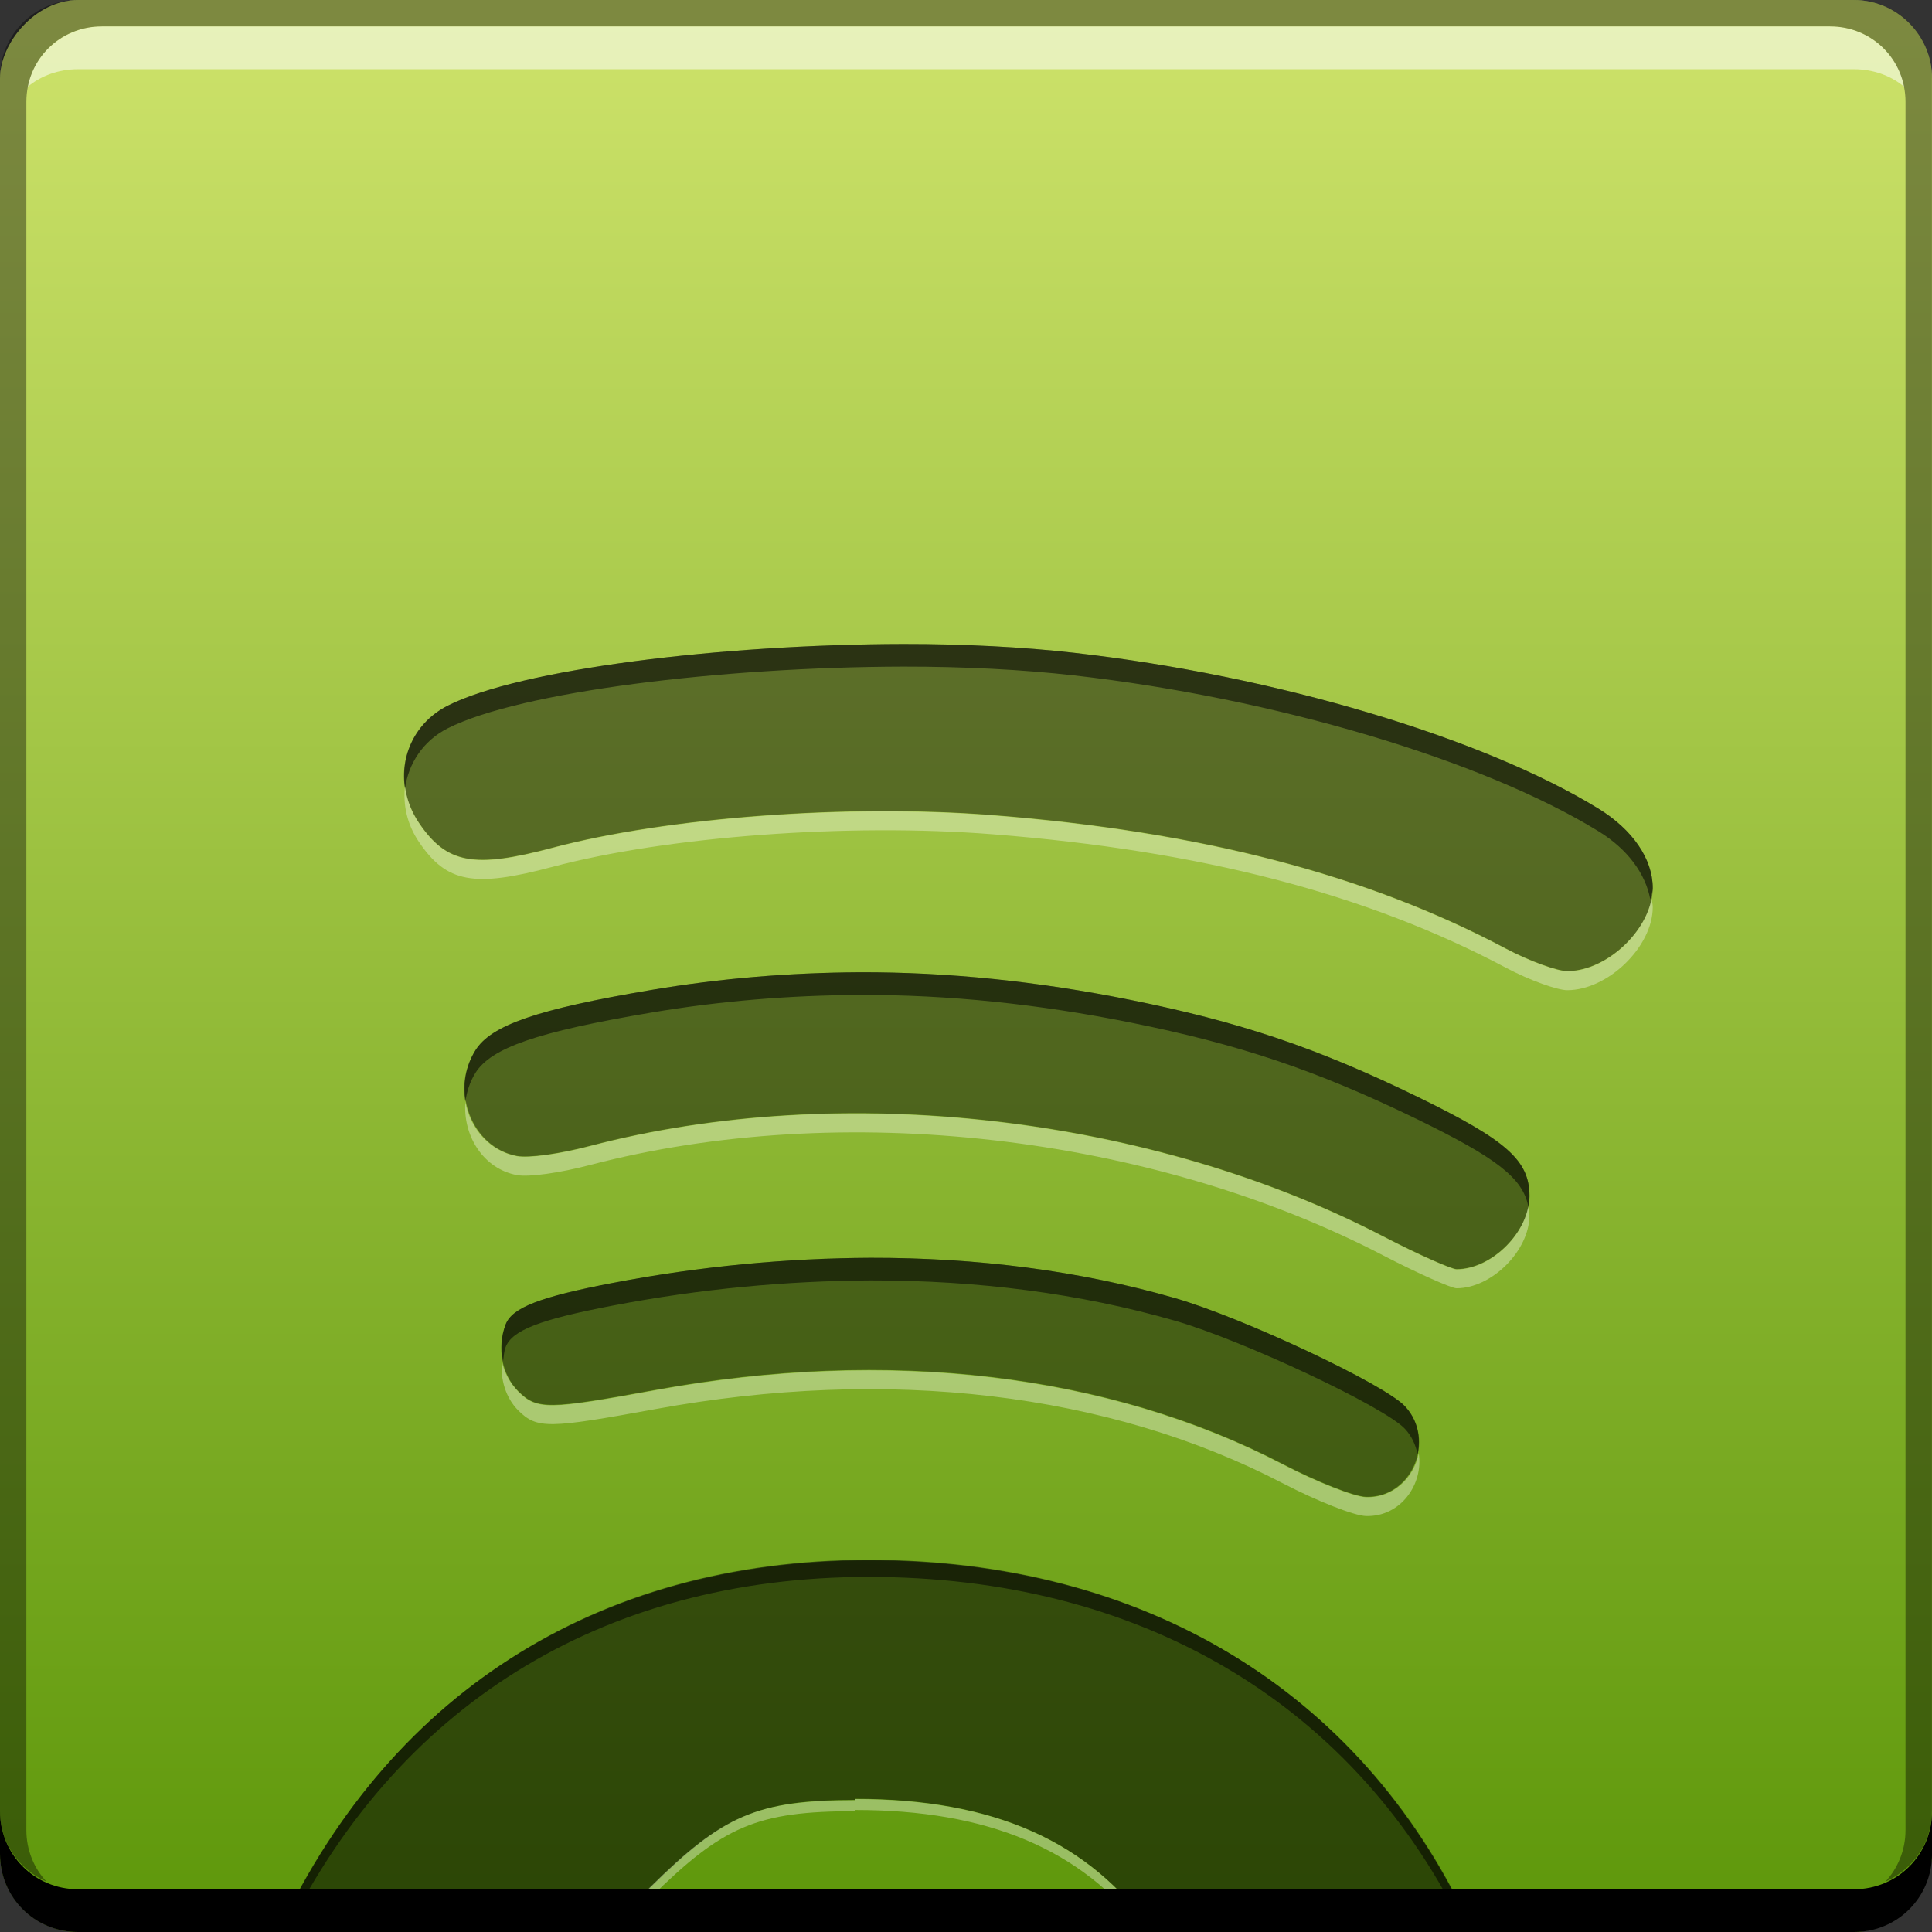 <?xml version="1.0" encoding="UTF-8" standalone="no"?>
<!-- Created with Inkscape (http://www.inkscape.org/) -->

<svg
   xmlns:dc="http://purl.org/dc/elements/1.1/"
   xmlns:cc="http://creativecommons.org/ns#"
   xmlns:rdf="http://www.w3.org/1999/02/22-rdf-syntax-ns#"
   xmlns:svg="http://www.w3.org/2000/svg"
   xmlns="http://www.w3.org/2000/svg"
   xmlns:xlink="http://www.w3.org/1999/xlink"
   xmlns:sodipodi="http://sodipodi.sourceforge.net/DTD/sodipodi-0.dtd"
   xmlns:inkscape="http://www.inkscape.org/namespaces/inkscape"
   width="48"
   height="48"
   id="svg2"
   version="1.1"
   inkscape:version="0.48+devel r12149"
   sodipodi:docname="spotify.svg">
  <rect width="100%" height="100%" fill="#333333" stroke="none"/>
  <defs
     id="defs4">
    <linearGradient
       inkscape:collect="always"
       id="linearGradient868">
      <stop
         style="stop-color:#5d970a;stop-opacity:1"
         offset="0"
         id="stop870" />
      <stop
         style="stop-color:#cde26a;stop-opacity:1"
         offset="1"
         id="stop872" />
    </linearGradient>
    <linearGradient
       inkscape:collect="always"
       xlink:href="#linearGradient868"
       id="linearGradient874"
       x1="-48.865"
       y1="-1053.155"
       x2="-48.865"
       y2="-1005.611"
       gradientUnits="userSpaceOnUse"
       gradientTransform="translate(71.808,0.756)" />
  </defs>
  <sodipodi:namedview
     id="base"
     pagecolor="#ffffff"
     bordercolor="#666666"
     borderopacity="1.0"
     inkscape:pageopacity="0.0"
     inkscape:pageshadow="2"
     inkscape:zoom="8"
     inkscape:cx="36.088807"
     inkscape:cy="36.184252"
     inkscape:document-units="px"
     inkscape:current-layer="layer1"
     showgrid="false"
     inkscape:window-width="1366"
     inkscape:window-height="716"
     inkscape:window-x="0"
     inkscape:window-y="28"
     inkscape:window-maximized="1">
    <inkscape:grid
       type="xygrid"
       id="grid3850"
       empspacing="5"
       visible="true"
       enabled="true"
       snapvisiblegridlinesonly="true" />
  </sodipodi:namedview>
  <g
     inkscape:label="Capa 1"
     inkscape:groupmode="layer"
     id="layer1"
     transform="translate(0,-1004.362)">
    <rect
       style="fill:url(#linearGradient874);fill-opacity:1;stroke:none"
       id="rect2991-1"
       width="48"
       height="48"
       x="6.3623048e-07"
       y="-1052.362"
       ry="1.945"
       transform="scale(1,-1)" />
    <path
       inkscape:connector-curvature="0"
       style="fill:#ffffff;fill-opacity:0.537;stroke:none"
       d="m 2.531,1005.019 c -0.917,0 -1.671,0.639 -1.844,1.5 0.336,-0.28 0.775,-0.438 1.25,-0.438 l 44.125,0 c 0.475,0 0.914,0.158 1.25,0.438 -0.173,-0.861 -0.927,-1.5 -1.844,-1.5 L 2.531,1005.019 Z"
       id="path7515" />
    <path
       inkscape:connector-curvature="0"
       style="fill:#000000;fill-opacity:0.392;stroke:none"
       d="m 1.937,1004.362 c -1.077,0 -1.938,0.86 -1.938,1.938 l 0,43.062 c 0,0.793 0.48,1.449 1.156,1.75 -0.309,-0.333 -0.5,-0.782 -0.5,-1.281 l 0,-42.938 c 0,-1.048 0.827,-1.875 1.875,-1.875 l 42.937,0 c 1.048,0 1.875,0.827 1.875,1.875 l 0,42.938 c 0,0.499 -0.191,0.948 -0.5,1.281 0.676,-0.301 1.156,-0.957 1.156,-1.75 l 0,-43.062 c 0,-1.077 -0.86,-1.938 -1.938,-1.938 L 1.937,1004.362 Z"
       id="rect4280-9" />
    <path
       style="fill:#000000;fill-opacity:0.537"
       d="m 21.892,1043.131 c -6.827,-0.099 -12.126,3.163 -14.959,9.176 0.138,0.036 0.267,0.055 0.417,0.055 l 7.841,0 c 0.303,-0.395 0.616,-0.755 0.973,-1.112 1.802,-1.78 2.638,-2.169 5.088,-2.169 l 0,-0.028 c 3.431,0 5.816,1.048 7.396,3.309 l 7.952,0 C 33.99,1046.551 28.687,1043.226 21.892,1043.131 Z"
       id="rect2974"
       inkscape:connector-curvature="0"
       sodipodi:nodetypes="ccsccccccc" />
    <path
       style="fill:#000000;fill-opacity:0.537"
       d="m 21.887,1043.118 c -6.827,-0.099 -12.11,3.17 -14.942,9.184 0.064,0.017 0.119,0.021 0.182,0.03 2.876,-5.765 8.081,-8.887 14.76,-8.79 6.639,0.093 11.847,3.255 14.518,8.82 l 0.182,0 C 33.976,1046.552 28.682,1043.213 21.887,1043.118 Z"
       id="path893"
       inkscape:connector-curvature="0" />
    <path
       style="fill:#ffffff;fill-opacity:0.353"
       d="m 21.25,1049.059 0,0.03 c -2.45,0 -3.29,0.372 -5.092,2.152 -0.357,0.357 -0.667,0.727 -0.97,1.121 l 0.212,0 c 0.236,-0.293 0.485,-0.576 0.758,-0.849 1.802,-1.78 2.642,-2.152 5.092,-2.152 l 0,-0.03 c 3.285,0 5.605,0.966 7.183,3.031 l 0.212,0 C 27.066,1050.102 24.682,1049.059 21.25,1049.059 z m -14.184,3.273 c -0.004,0.01 0.004,0.022 0,0.03 l 0.273,0 C 7.236,1052.362 7.159,1052.349 7.066,1052.332 Z"
       id="path898"
       inkscape:connector-curvature="0" />
    <path
       inkscape:connector-curvature="0"
       style="fill:#000000;fill-opacity:1;stroke:none"
       d="m -6.3623047e-7,1049.362 0,1.062 c 0,1.077 0.86,1.938 1.938,1.938 l 44.125,0 c 1.077,0 1.938,-0.86 1.938,-1.938 l 0,-1.062 c 0,1.077 -0.86,1.938 -1.938,1.938 l -44.125,0 C 0.86,1051.3 -6.3623047e-7,1050.439 -6.3623047e-7,1049.362 Z"
       id="rect846" />
    <path
       style="fill:#000000;fill-opacity:0.452"
       d="M 22.438 16 C 17.912 16.01 12.923 16.623 11.125 17.531 C 10.038 18.08 9.714 19.41 10.406 20.438 C 11.093 21.457 11.773 21.58 13.719 21.062 C 16.578 20.302 21.075 19.969 24.656 20.25 C 29.843 20.656 33.961 21.733 37.406 23.562 C 38.014 23.885 38.699 24.125 38.938 24.125 C 39.946 24.125 41.062 23.047 41.062 22.062 C 41.062 21.337 40.557 20.61 39.719 20.094 C 36.837 18.321 31.674 16.784 26.688 16.219 C 25.42 16.075 23.946 15.998 22.438 16 z M 21.344 24.156 C 19.617 24.166 17.904 24.305 16.188 24.594 C 13.325 25.076 12.201 25.474 11.812 26.094 C 11.181 27.1 11.722 28.508 12.844 28.719 C 13.138 28.773 13.905 28.666 14.656 28.469 C 20.911 26.83 28.605 27.717 34.375 30.719 C 35.251 31.174 36.069 31.531 36.188 31.531 C 37.066 31.531 38.002 30.591 38 29.719 C 37.999 28.833 37.448 28.336 35.219 27.25 C 32.668 26.007 30.756 25.38 28.094 24.844 C 25.815 24.385 23.564 24.147 21.344 24.156 z M 21.625 31.25 C 19.554 31.26 17.404 31.456 15.219 31.875 C 13.415 32.221 12.723 32.487 12.562 32.906 C 12.342 33.481 12.464 34.151 12.875 34.562 C 13.343 35.03 13.632 35.016 16.281 34.531 C 22.067 33.473 27.543 34.12 31.875 36.375 C 32.709 36.809 33.641 37.179 33.938 37.188 C 35.073 37.222 35.69 35.779 34.906 34.938 C 34.4 34.393 30.881 32.737 29.188 32.25 C 26.818 31.569 24.288 31.246 21.625 31.25 z "
       transform="translate(0,1004.362)"
       id="path937" />
    <path
       style="fill:#000000;fill-opacity:0.537"
       d="M 22.438 16 C 17.912 16.01 12.923 16.623 11.125 17.531 C 10.32 17.938 9.928 18.771 10.062 19.594 C 10.142 18.978 10.509 18.405 11.125 18.094 C 12.923 17.185 17.912 16.573 22.438 16.562 C 23.946 16.56 25.42 16.637 26.688 16.781 C 31.674 17.346 36.837 18.883 39.719 20.656 C 40.446 21.103 40.886 21.718 41 22.344 C 41.019 22.25 41.062 22.156 41.062 22.062 C 41.062 21.337 40.557 20.61 39.719 20.094 C 36.837 18.321 31.674 16.784 26.688 16.219 C 25.42 16.075 23.946 15.998 22.438 16 z M 21.344 24.156 C 19.617 24.166 17.904 24.305 16.188 24.594 C 13.325 25.076 12.201 25.474 11.812 26.094 C 11.564 26.49 11.484 26.952 11.562 27.375 C 11.594 27.13 11.672 26.88 11.812 26.656 C 12.201 26.037 13.325 25.639 16.188 25.156 C 17.904 24.867 19.617 24.729 21.344 24.719 C 23.564 24.71 25.815 24.948 28.094 25.406 C 30.756 25.942 32.668 26.57 35.219 27.812 C 37.169 28.763 37.832 29.265 37.969 29.969 C 37.983 29.889 38 29.798 38 29.719 C 37.999 28.833 37.448 28.336 35.219 27.25 C 32.668 26.007 30.756 25.38 28.094 24.844 C 25.815 24.385 23.564 24.147 21.344 24.156 z M 21.625 31.25 C 19.554 31.26 17.404 31.456 15.219 31.875 C 13.415 32.221 12.723 32.487 12.562 32.906 C 12.448 33.206 12.436 33.511 12.5 33.812 C 12.517 33.696 12.52 33.581 12.562 33.469 C 12.723 33.05 13.415 32.783 15.219 32.438 C 17.404 32.019 19.554 31.823 21.625 31.812 C 24.288 31.809 26.818 32.132 29.188 32.812 C 30.881 33.299 34.4 34.956 34.906 35.5 C 35.078 35.684 35.172 35.905 35.219 36.125 C 35.304 35.723 35.225 35.28 34.906 34.938 C 34.4 34.393 30.881 32.737 29.188 32.25 C 26.818 31.569 24.288 31.246 21.625 31.25 z "
       transform="translate(0,1004.362)"
       id="path940" />
    <path
       style="fill:#ffffff;fill-opacity:0.353"
       d="m 10.062,1023.901 c -0.052,0.461 0.051,0.94 0.344,1.375 0.687,1.02 1.367,1.143 3.312,0.625 2.859,-0.76 7.356,-1.093 10.938,-0.812 5.186,0.406 9.305,1.484 12.75,3.312 0.607,0.323 1.293,0.562 1.531,0.562 1.009,0 2.125,-1.078 2.125,-2.062 0,-0.074 -0.021,-0.145 -0.031,-0.219 -0.162,0.91 -1.168,1.812 -2.094,1.812 -0.238,0 -0.924,-0.24 -1.531,-0.562 -3.445,-1.829 -7.564,-2.907 -12.75,-3.312 -3.581,-0.281 -8.078,0.052 -10.938,0.812 -1.945,0.518 -2.625,0.395 -3.312,-0.625 C 10.213,1024.521 10.103,1024.211 10.062,1023.901 z m 1.5,7.844 c -0.062,0.83 0.44,1.654 1.281,1.812 0.294,0.054 1.062,-0.053 1.812,-0.25 6.255,-1.639 13.948,-0.751 19.719,2.25 0.876,0.455 1.694,0.812 1.812,0.812 0.879,0 1.814,-0.94 1.812,-1.812 -1.05e-4,-0.078 -0.022,-0.146 -0.031,-0.219 -0.146,0.796 -0.983,1.562 -1.781,1.562 -0.118,0 -0.937,-0.357 -1.812,-0.812 -5.77,-3.001 -13.464,-3.889 -19.719,-2.25 -0.751,0.197 -1.518,0.304 -1.812,0.25 C 12.163,1032.961 11.683,1032.397 11.562,1031.745 z m 0.906,6.438 c -0.04,0.45 0.098,0.91 0.406,1.219 0.468,0.468 0.757,0.453 3.406,-0.031 5.786,-1.059 11.262,-0.411 15.594,1.844 0.834,0.434 1.766,0.804 2.062,0.812 0.863,0.027 1.435,-0.795 1.312,-1.562 -0.112,0.601 -0.625,1.115 -1.312,1.094 -0.296,-0.01 -1.229,-0.379 -2.062,-0.812 -4.332,-2.255 -9.808,-2.902 -15.594,-1.844 -2.649,0.484 -2.939,0.499 -3.406,0.031 C 12.676,1038.733 12.526,1038.463 12.469,1038.183 Z"
       id="path945"
       inkscape:connector-curvature="0" />
  </g>
</svg>
